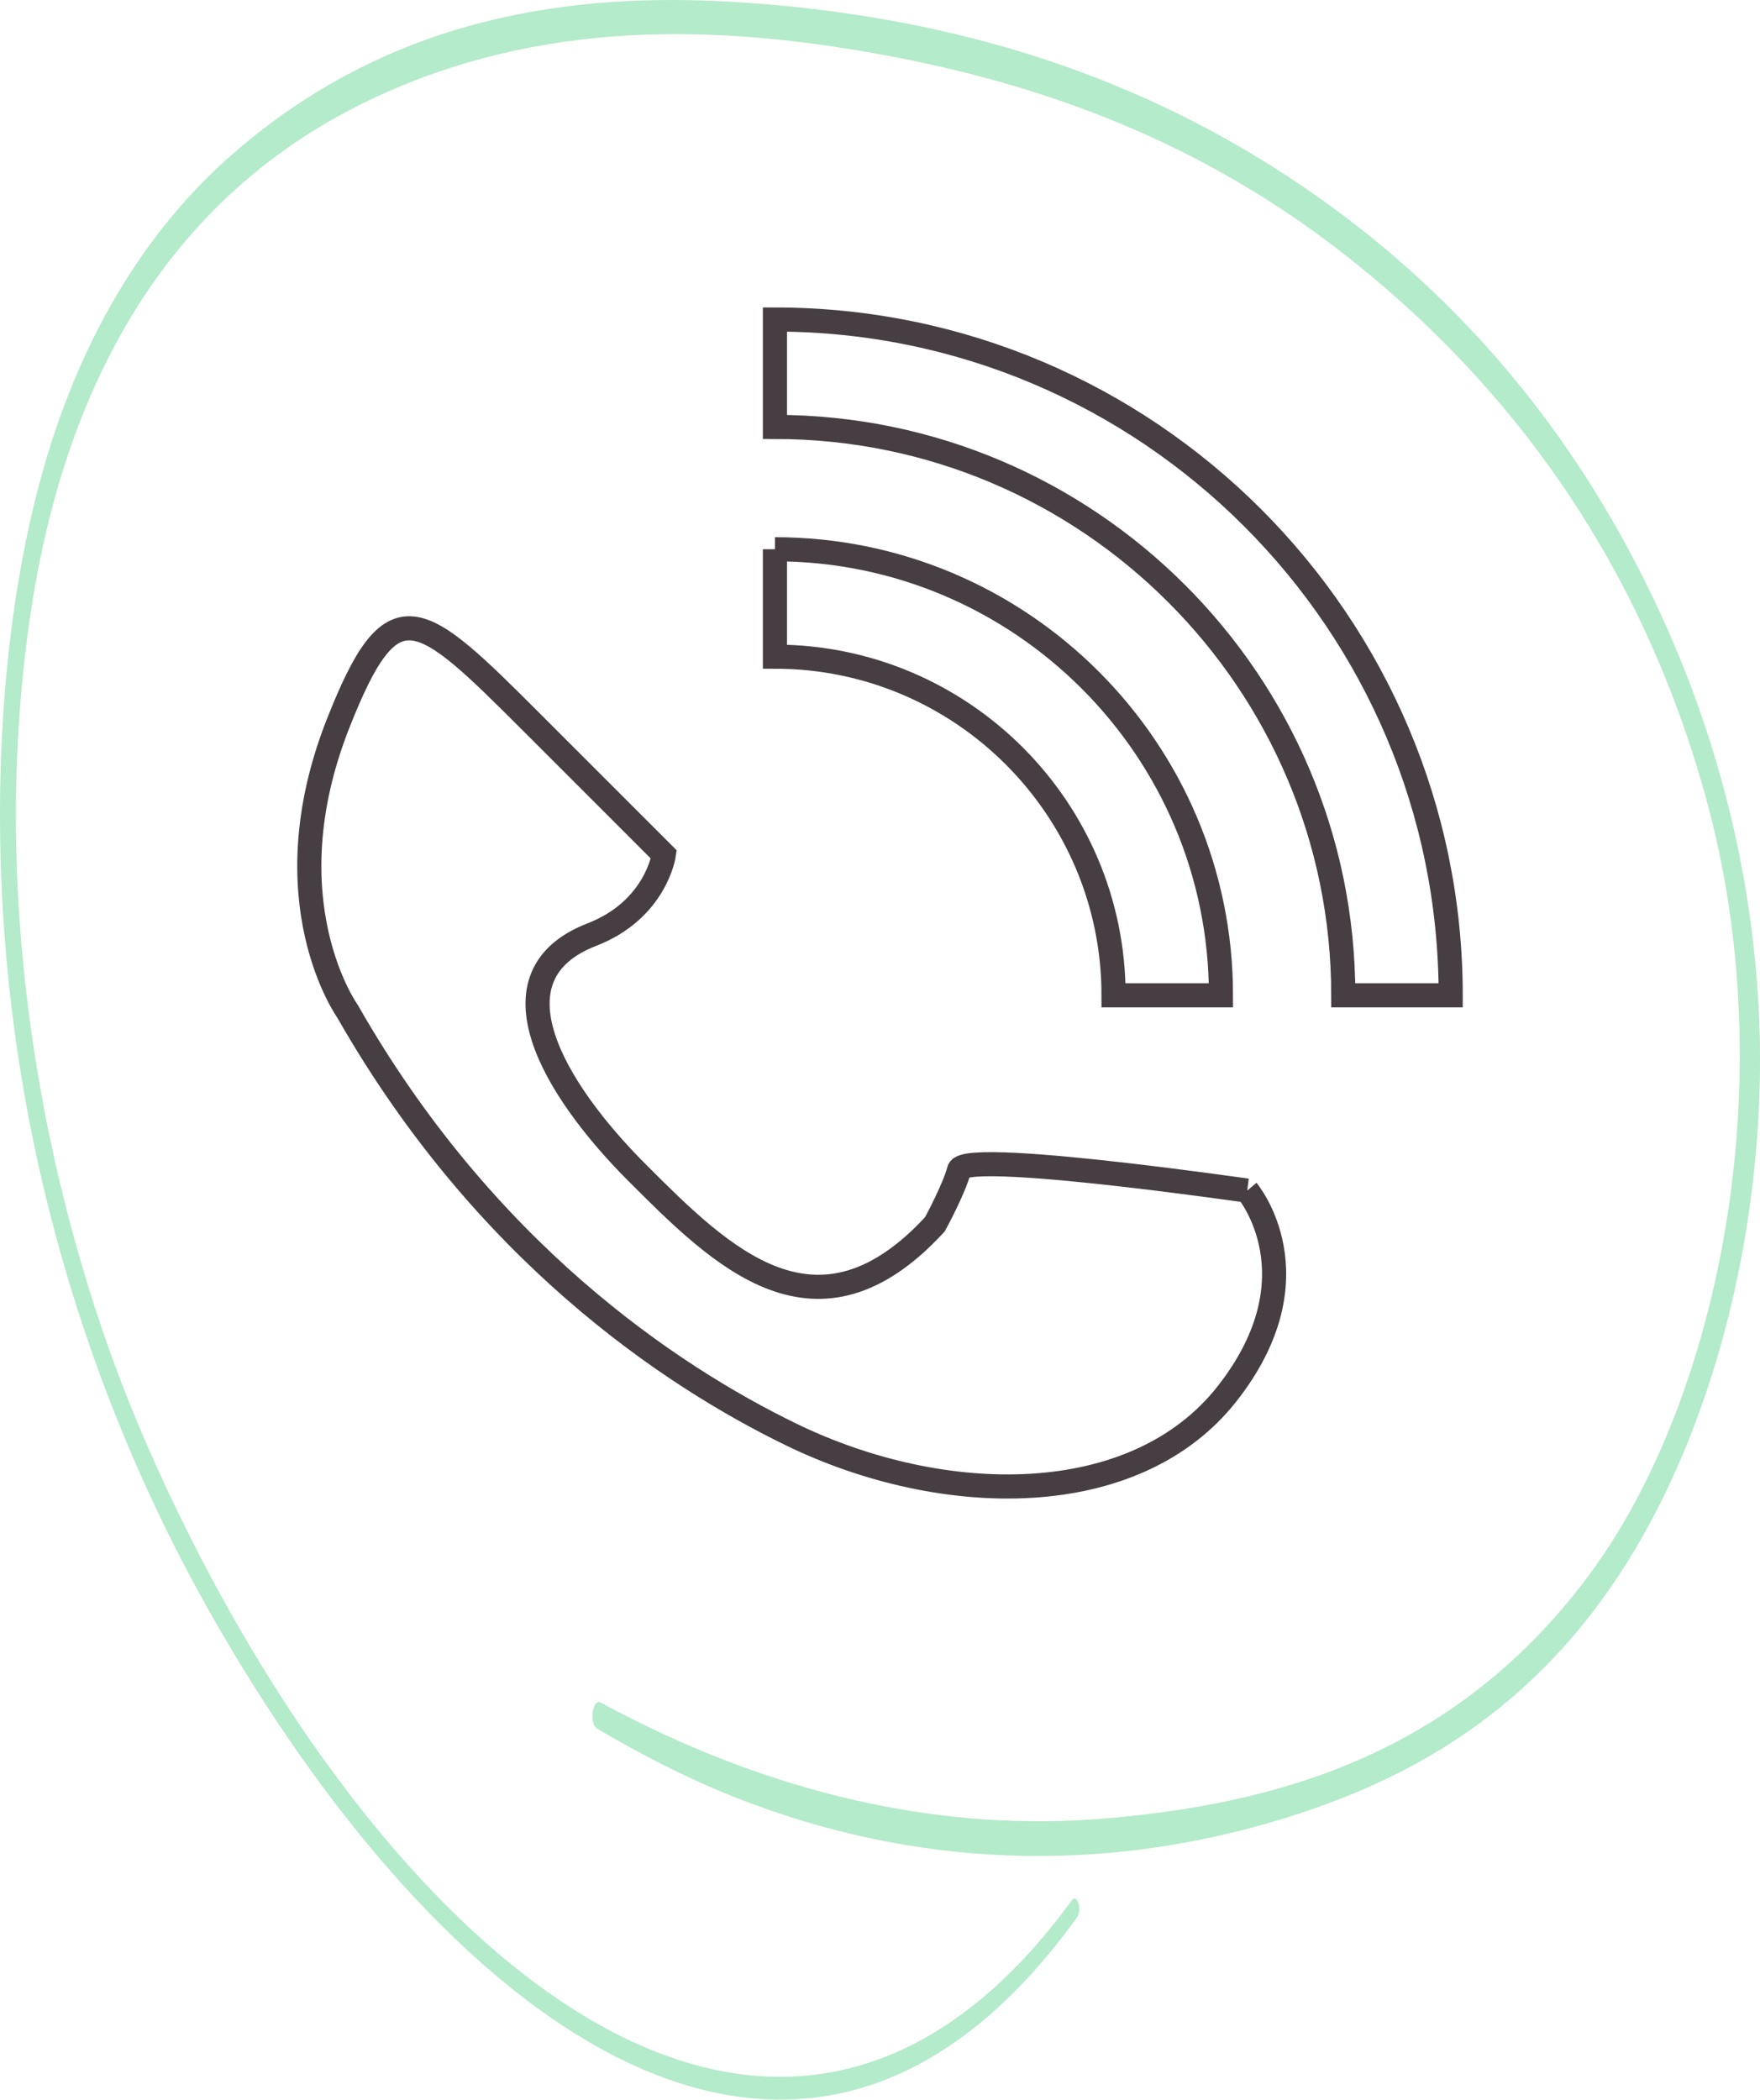 <?xml version="1.0" encoding="UTF-8" standalone="no"?><!-- Generator: Gravit.io --><svg xmlns="http://www.w3.org/2000/svg" xmlns:xlink="http://www.w3.org/1999/xlink" style="isolation:isolate" viewBox="87.023 93.441 145.953 174.123" width="145.953pt" height="174.123pt"><g><path d=" M 176.339 252.447 C 153.154 284.605 123.144 260.426 104.24 226.816 C 94.797 210.033 87.204 187.747 87.026 161.881 C 86.946 150.121 88.445 138.144 91.863 128.413 C 95.395 118.35 100.616 111.209 106.223 106.294 C 119.359 94.779 134.491 92.679 148.679 93.651 C 163.047 94.632 177.668 98.163 191.437 106.569 C 203.958 114.21 217.028 126.422 225.677 146.472 C 229.386 155.074 232.213 165.344 232.848 176.703 C 233.512 188.571 231.56 200.391 228.119 210.053 C 220.212 232.28 206.326 240.313 193.384 244.276 C 178.327 248.877 162.825 248.376 147.878 242.452 C 144.056 240.931 140.284 238.999 136.549 236.802 C 135.851 236.39 136.143 234.261 136.85 234.644 C 150.632 242.099 164.952 245.522 179.237 244.198 C 192.511 242.981 207.52 239.215 218.77 224.099 C 229.564 209.582 235.046 183.059 228.423 159.351 C 222.312 137.487 210.034 123.588 198.644 114.642 C 186.534 105.137 173.577 100.488 160.649 98.065 C 146.441 95.406 131.888 95.044 117.923 101.616 C 105.899 107.275 93.325 119.095 89.558 144.333 C 85.882 168.963 90.984 194.417 99.145 213.123 C 116.901 253.83 150.872 285.351 175.917 251.025 C 176.361 250.417 176.777 251.839 176.339 252.447 L 176.339 252.447 Z " fill="rgb(180,235,202)"/><g><mask id="_mask_SZdKG6ny45lGPslZaHjPvfwPVju6sgYv" x="-200%" y="-200%" width="400%" height="400%"><rect x="-200%" y="-200%" width="400%" height="400%" style="fill:white;"/><path d=" M 151.286 138.99 L 151.286 147.897 C 159.028 147.897 166.049 151.047 171.134 156.131 C 176.218 161.216 179.368 168.237 179.368 175.979 L 188.275 175.979 C 188.275 165.781 184.127 156.534 177.429 149.836 C 170.731 143.138 161.484 138.99 151.286 138.99" fill="black" stroke="none"/></mask><path d=" M 151.286 138.99 L 151.286 147.897 C 159.028 147.897 166.049 151.047 171.134 156.131 C 176.218 161.216 179.368 168.237 179.368 175.979 L 188.275 175.979 C 188.275 165.781 184.127 156.534 177.429 149.836 C 170.731 143.138 161.484 138.99 151.286 138.99" fill="none" mask="url(#_mask_SZdKG6ny45lGPslZaHjPvfwPVju6sgYv)" vector-effect="non-scaling-stroke" stroke-width="2" stroke="rgb(70,62,67)" stroke-linejoin="miter" stroke-linecap="butt" stroke-miterlimit="4"/><path d=" M 151.286 138.99 L 151.286 147.897 C 159.028 147.897 166.049 151.047 171.134 156.131 C 176.218 161.216 179.368 168.237 179.368 175.979 L 188.275 175.979 C 188.275 165.781 184.127 156.534 177.429 149.836 C 170.731 143.138 161.484 138.99 151.286 138.99" fill="none"/><mask id="_mask_WxenFibxeJmAACr1L1WngCqXJXz4s1ac" x="-200%" y="-200%" width="400%" height="400%"><rect x="-200%" y="-200%" width="400%" height="400%" style="fill:white;"/><path d=" M 190.894 136.371 C 180.747 126.223 166.737 119.938 151.286 119.938 L 151.286 128.846 C 164.281 128.846 176.064 134.132 184.598 142.666 C 193.133 151.201 198.419 162.984 198.419 175.979 L 207.326 175.979 C 207.326 160.529 201.041 146.519 190.894 136.371" fill="black" stroke="none"/></mask><path d=" M 190.894 136.371 C 180.747 126.223 166.737 119.938 151.286 119.938 L 151.286 128.846 C 164.281 128.846 176.064 134.132 184.598 142.666 C 193.133 151.201 198.419 162.984 198.419 175.979 L 207.326 175.979 C 207.326 160.529 201.041 146.519 190.894 136.371" fill="none" mask="url(#_mask_WxenFibxeJmAACr1L1WngCqXJXz4s1ac)" vector-effect="non-scaling-stroke" stroke-width="2" stroke="rgb(70,62,67)" stroke-linejoin="miter" stroke-linecap="butt" stroke-miterlimit="4"/><path d=" M 190.894 136.371 C 180.747 126.223 166.737 119.938 151.286 119.938 L 151.286 128.846 C 164.281 128.846 176.064 134.132 184.598 142.666 C 193.133 151.201 198.419 162.984 198.419 175.979 L 207.326 175.979 C 207.326 160.529 201.041 146.519 190.894 136.371" fill="none"/><mask id="_mask_4sV1PZmp56fxut6w0FD8pPdbxzqON1F6" x="-200%" y="-200%" width="400%" height="400%"><rect x="-200%" y="-200%" width="400%" height="400%" style="fill:white;"/><path d=" M 190.456 192.174 C 189.952 192.111 185.496 191.472 180.566 190.9 C 174.096 190.15 166.809 189.517 166.558 190.46 C 166.115 192.121 164.551 194.971 164.551 194.971 C 154.769 205.604 146.859 197.694 139.882 190.718 C 132.906 183.741 127.335 174.343 136.096 170.951 C 141.431 168.885 142.076 164.306 142.076 164.306 L 131.548 153.778 L 131.168 153.398 C 121.7 143.93 119.588 141.952 115.056 153.454 C 109.266 168.147 115.851 177.32 115.851 177.32 C 127.122 197.098 142.433 207.45 152.642 212.409 C 165.222 218.521 181.154 218.752 188.795 209.007 C 196.436 199.262 190.456 192.174 190.456 192.174" fill="black" stroke="none"/></mask><path d=" M 190.456 192.174 C 189.952 192.111 185.496 191.472 180.566 190.9 C 174.096 190.15 166.809 189.517 166.558 190.46 C 166.115 192.121 164.551 194.971 164.551 194.971 C 154.769 205.604 146.859 197.694 139.882 190.718 C 132.906 183.741 127.335 174.343 136.096 170.951 C 141.431 168.885 142.076 164.306 142.076 164.306 L 131.548 153.778 L 131.168 153.398 C 121.7 143.93 119.588 141.952 115.056 153.454 C 109.266 168.147 115.851 177.32 115.851 177.32 C 127.122 197.098 142.433 207.45 152.642 212.409 C 165.222 218.521 181.154 218.752 188.795 209.007 C 196.436 199.262 190.456 192.174 190.456 192.174" fill="none" mask="url(#_mask_4sV1PZmp56fxut6w0FD8pPdbxzqON1F6)" vector-effect="non-scaling-stroke" stroke-width="2" stroke="rgb(70,62,67)" stroke-linejoin="miter" stroke-linecap="butt" stroke-miterlimit="4"/><path d=" M 190.456 192.174 C 189.952 192.111 185.496 191.472 180.566 190.9 C 174.096 190.15 166.809 189.517 166.558 190.46 C 166.115 192.121 164.551 194.971 164.551 194.971 C 154.769 205.604 146.859 197.694 139.882 190.718 C 132.906 183.741 127.335 174.343 136.096 170.951 C 141.431 168.885 142.076 164.306 142.076 164.306 L 131.548 153.778 L 131.168 153.398 C 121.7 143.93 119.588 141.952 115.056 153.454 C 109.266 168.147 115.851 177.32 115.851 177.32 C 127.122 197.098 142.433 207.45 152.642 212.409 C 165.222 218.521 181.154 218.752 188.795 209.007 C 196.436 199.262 190.456 192.174 190.456 192.174" fill="none"/></g></g></svg>
